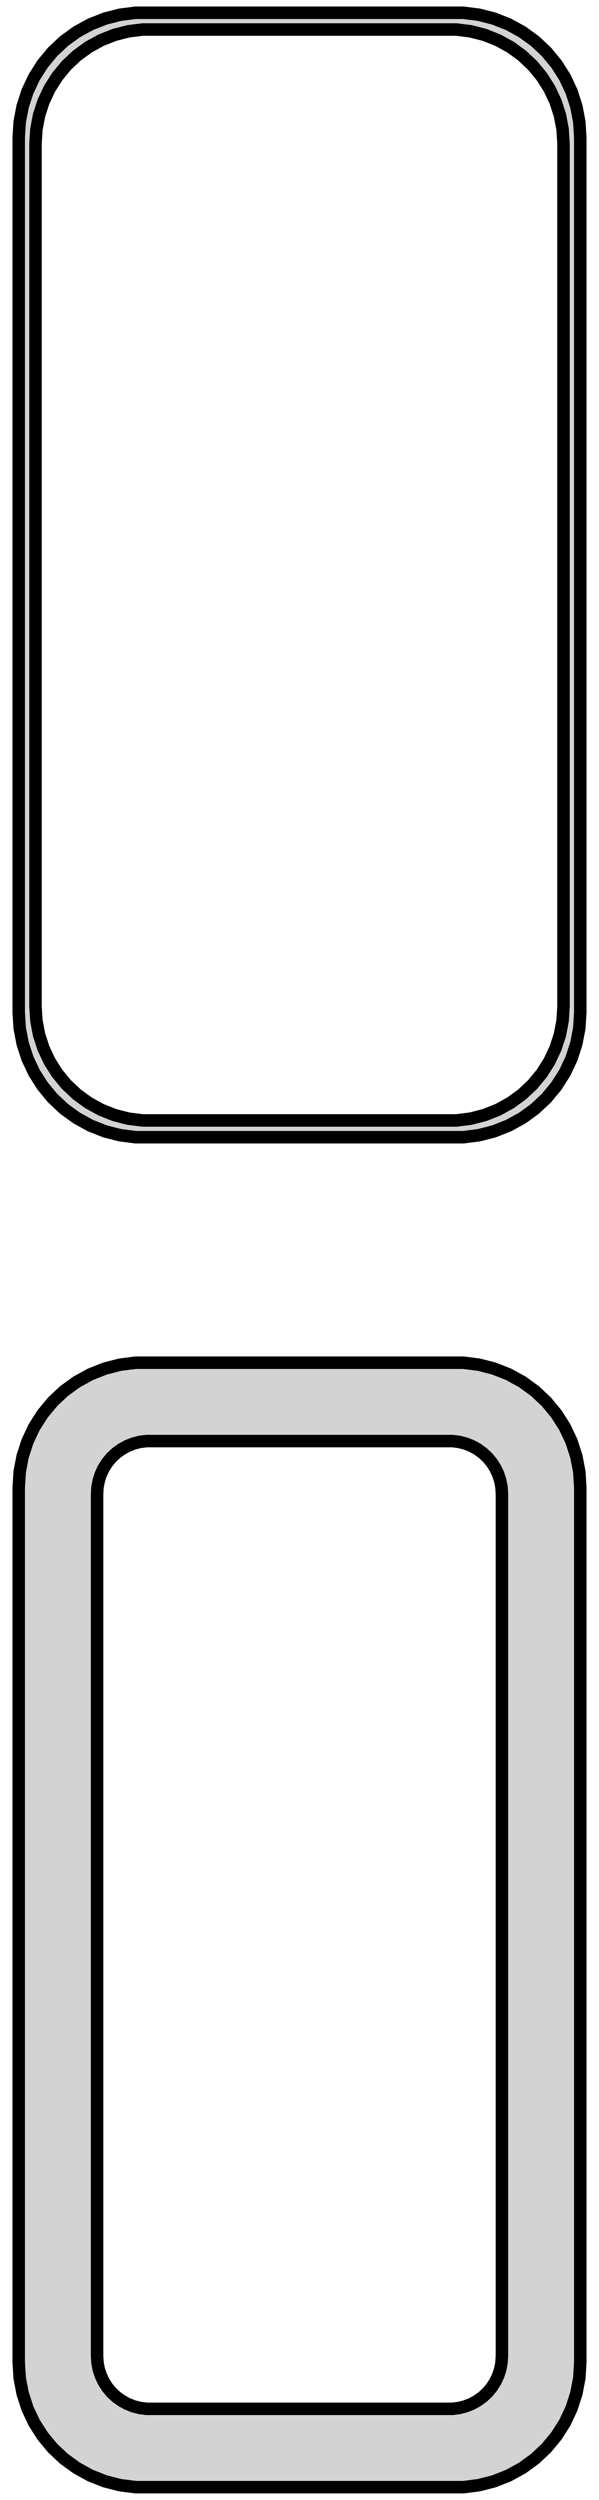 <?xml version="1.0" standalone="no"?>
<!DOCTYPE svg PUBLIC "-//W3C//DTD SVG 1.1//EN" "http://www.w3.org/Graphics/SVG/1.1/DTD/svg11.dtd">
<svg width="24mm" height="100mm" viewBox="-12 -185 24 100" xmlns="http://www.w3.org/2000/svg" version="1.1">
<title>OpenSCAD Model</title>
<path d="
M 7.187,-139.589 L 7.795,-139.745 L 8.379,-139.976 L 8.929,-140.278 L 9.437,-140.647 L 9.895,-141.077
 L 10.295,-141.561 L 10.632,-142.091 L 10.899,-142.659 L 11.093,-143.257 L 11.211,-143.873 L 11.25,-144.5
 L 11.25,-179.5 L 11.211,-180.127 L 11.093,-180.743 L 10.899,-181.341 L 10.632,-181.909 L 10.295,-182.439
 L 9.895,-182.923 L 9.437,-183.353 L 8.929,-183.722 L 8.379,-184.024 L 7.795,-184.255 L 7.187,-184.411
 L 6.564,-184.49 L -6.564,-184.49 L -7.187,-184.411 L -7.795,-184.255 L -8.379,-184.024 L -8.929,-183.722
 L -9.437,-183.353 L -9.895,-182.923 L -10.295,-182.439 L -10.632,-181.909 L -10.899,-181.341 L -11.093,-180.743
 L -11.211,-180.127 L -11.25,-179.5 L -11.25,-144.5 L -11.211,-143.873 L -11.093,-143.257 L -10.899,-142.659
 L -10.632,-142.091 L -10.295,-141.561 L -9.895,-141.077 L -9.437,-140.647 L -8.929,-140.278 L -8.379,-139.976
 L -7.795,-139.745 L -7.187,-139.589 L -6.564,-139.51 L 6.564,-139.51 z
M -6.287,-140.181 L -6.858,-140.253 L -7.415,-140.396 L -7.949,-140.607 L -8.453,-140.884 L -8.918,-141.222
 L -9.338,-141.616 L -9.704,-142.059 L -10.012,-142.544 L -10.257,-143.065 L -10.435,-143.611 L -10.542,-144.176
 L -10.578,-144.75 L -10.578,-179.25 L -10.542,-179.824 L -10.435,-180.389 L -10.257,-180.935 L -10.012,-181.456
 L -9.704,-181.941 L -9.338,-182.384 L -8.918,-182.778 L -8.453,-183.116 L -7.949,-183.393 L -7.415,-183.604
 L -6.858,-183.747 L -6.287,-183.819 L 6.287,-183.819 L 6.858,-183.747 L 7.415,-183.604 L 7.949,-183.393
 L 8.453,-183.116 L 8.918,-182.778 L 9.338,-182.384 L 9.704,-181.941 L 10.012,-181.456 L 10.257,-180.935
 L 10.435,-180.389 L 10.542,-179.824 L 10.578,-179.25 L 10.578,-144.75 L 10.542,-144.176 L 10.435,-143.611
 L 10.257,-143.065 L 10.012,-142.544 L 9.704,-142.059 L 9.338,-141.616 L 8.918,-141.222 L 8.453,-140.884
 L 7.949,-140.607 L 7.415,-140.396 L 6.858,-140.253 L 6.287,-140.181 z
M 7.187,-85.589 L 7.795,-85.745 L 8.379,-85.976 L 8.929,-86.278 L 9.437,-86.647 L 9.895,-87.077
 L 10.295,-87.561 L 10.632,-88.091 L 10.899,-88.659 L 11.093,-89.257 L 11.211,-89.873 L 11.25,-90.5
 L 11.25,-125.5 L 11.211,-126.127 L 11.093,-126.743 L 10.899,-127.341 L 10.632,-127.909 L 10.295,-128.439
 L 9.895,-128.923 L 9.437,-129.353 L 8.929,-129.722 L 8.379,-130.024 L 7.795,-130.255 L 7.187,-130.411
 L 6.564,-130.49 L -6.564,-130.49 L -7.187,-130.411 L -7.795,-130.255 L -8.379,-130.024 L -8.929,-129.722
 L -9.437,-129.353 L -9.895,-128.923 L -10.295,-128.439 L -10.632,-127.909 L -10.899,-127.341 L -11.093,-126.743
 L -11.211,-126.127 L -11.25,-125.5 L -11.25,-90.5 L -11.211,-89.873 L -11.093,-89.257 L -10.899,-88.659
 L -10.632,-88.091 L -10.295,-87.561 L -9.895,-87.077 L -9.437,-86.647 L -8.929,-86.278 L -8.379,-85.976
 L -7.795,-85.745 L -7.187,-85.589 L -6.564,-85.51 L 6.564,-85.51 z
M -6.132,-88.644 L -6.395,-88.678 L -6.652,-88.744 L -6.898,-88.841 L -7.13,-88.969 L -7.345,-89.124
 L -7.538,-89.306 L -7.707,-89.51 L -7.849,-89.734 L -7.961,-89.973 L -8.043,-90.225 L -8.093,-90.486
 L -8.11,-90.75 L -8.11,-125.25 L -8.093,-125.514 L -8.043,-125.775 L -7.961,-126.027 L -7.849,-126.266
 L -7.707,-126.49 L -7.538,-126.694 L -7.345,-126.875 L -7.13,-127.031 L -6.898,-127.159 L -6.652,-127.256
 L -6.395,-127.322 L -6.132,-127.355 L 6.132,-127.355 L 6.395,-127.322 L 6.652,-127.256 L 6.898,-127.159
 L 7.13,-127.031 L 7.345,-126.875 L 7.538,-126.694 L 7.707,-126.49 L 7.849,-126.266 L 7.961,-126.027
 L 8.043,-125.775 L 8.093,-125.514 L 8.11,-125.25 L 8.11,-90.75 L 8.093,-90.486 L 8.043,-90.225
 L 7.961,-89.973 L 7.849,-89.734 L 7.707,-89.51 L 7.538,-89.306 L 7.345,-89.124 L 7.13,-88.969
 L 6.898,-88.841 L 6.652,-88.744 L 6.395,-88.678 L 6.132,-88.644 z
" stroke="black" fill="lightgray" stroke-width="0.5"/>
</svg>
